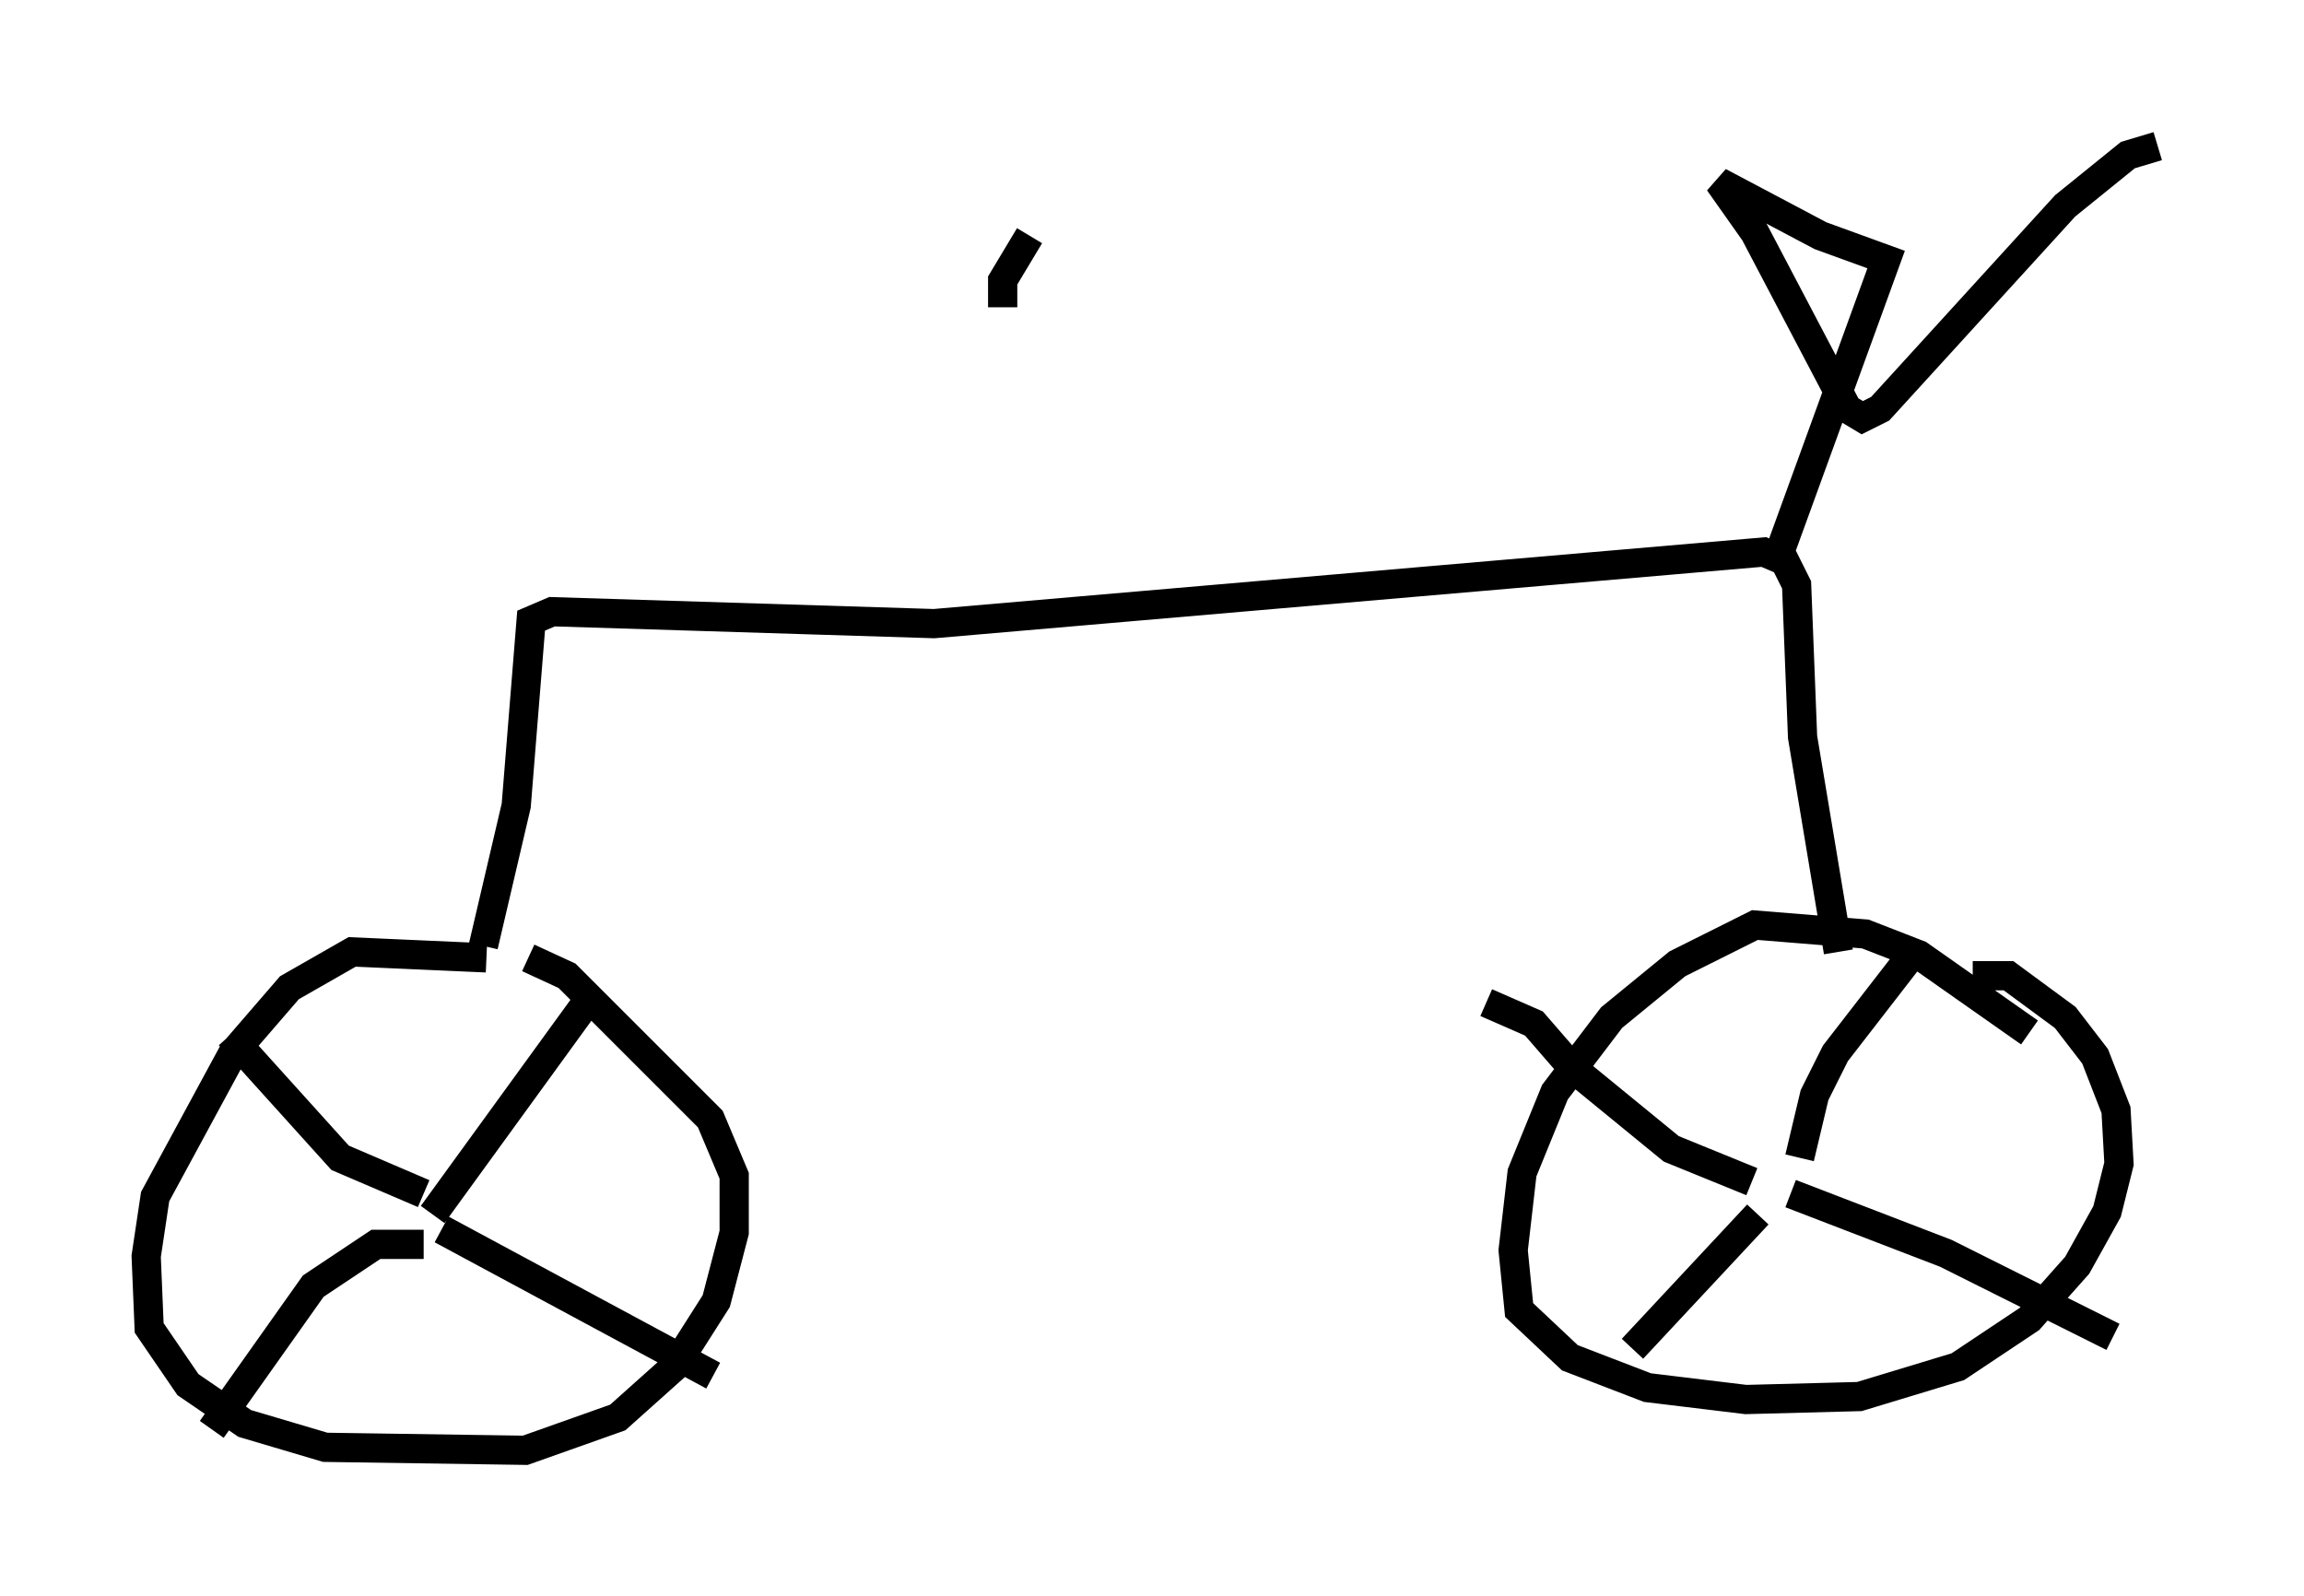 <?xml version="1.0" encoding="utf-8" ?>
<svg baseProfile="full" height="54.611" version="1.1" width="78.805" xmlns="http://www.w3.org/2000/svg" xmlns:ev="http://www.w3.org/2001/xml-events" xmlns:xlink="http://www.w3.org/1999/xlink"><defs /><rect fill="white" height="54.611" width="78.805" x="0" y="0" /><path d="M19.292, 33.584 m-2.654, -0.817 l-4.594, -0.204 -2.144, 1.225 l-1.94, 2.246 -2.654, 4.9 l-0.306, 2.042 0.102, 2.45 l1.327, 1.94 1.94, 1.327 l2.756, 0.817 6.84, 0.102 l3.165, -1.123 1.94, -1.735 l1.429, -2.246 0.613, -2.348 l0.0, -1.94 -0.817, -1.94 l-4.9, -4.9 -1.327, -0.613 m51.348, 2.552 l-3.777, -2.654 -1.838, -0.715 l-3.777, -0.306 -2.654, 1.327 l-2.246, 1.838 -1.94, 2.552 l-1.123, 2.756 -0.306, 2.654 l0.204, 2.042 1.735, 1.633 l2.654, 1.021 3.369, 0.408 l3.879, -0.102 3.369, -1.021 l2.45, -1.633 1.633, -1.838 l1.021, -1.838 0.408, -1.633 l-0.102, -1.838 -0.715, -1.838 l-1.021, -1.327 -1.94, -1.429 l-1.225, 0.0 m-52.676, 8.167 l5.41, -7.452 m-5.717, 6.738 l-2.858, -1.225 -3.777, -4.185 m6.635, 7.146 l-1.633, 0.0 -2.144, 1.429 l-3.471, 4.9 m7.861, -6.84 l9.29, 5.002 m37.669, -6.329 l0.0, 0.0 m-2.144, -0.306 l-2.756, -1.123 -3.369, -2.756 l-1.327, -1.531 -1.633, -0.715 m10.719, 5.308 l0.51, -2.144 0.715, -1.429 l2.45, -3.165 m-5.104, 8.677 l-4.288, 4.594 m5.41, -5.308 l5.308, 2.042 5.717, 2.858 m-55.738, -13.373 l1.123, -4.798 0.51, -6.329 l0.715, -0.306 13.067, 0.408 l28.379, -2.45 0.715, 0.306 l0.408, 0.817 0.204, 5.206 l1.225, 7.35 m-2.042, -13.577 l3.675, -10.106 -2.246, -0.817 l-3.471, -1.838 1.225, 1.735 l3.165, 6.023 0.51, 0.306 l0.613, -0.306 6.329, -6.942 l2.144, -1.735 1.021, -0.306 m-39.507, 5.513 l0.0, -0.919 0.919, -1.531 " fill="none" stroke="black" stroke-width="1" /></svg>